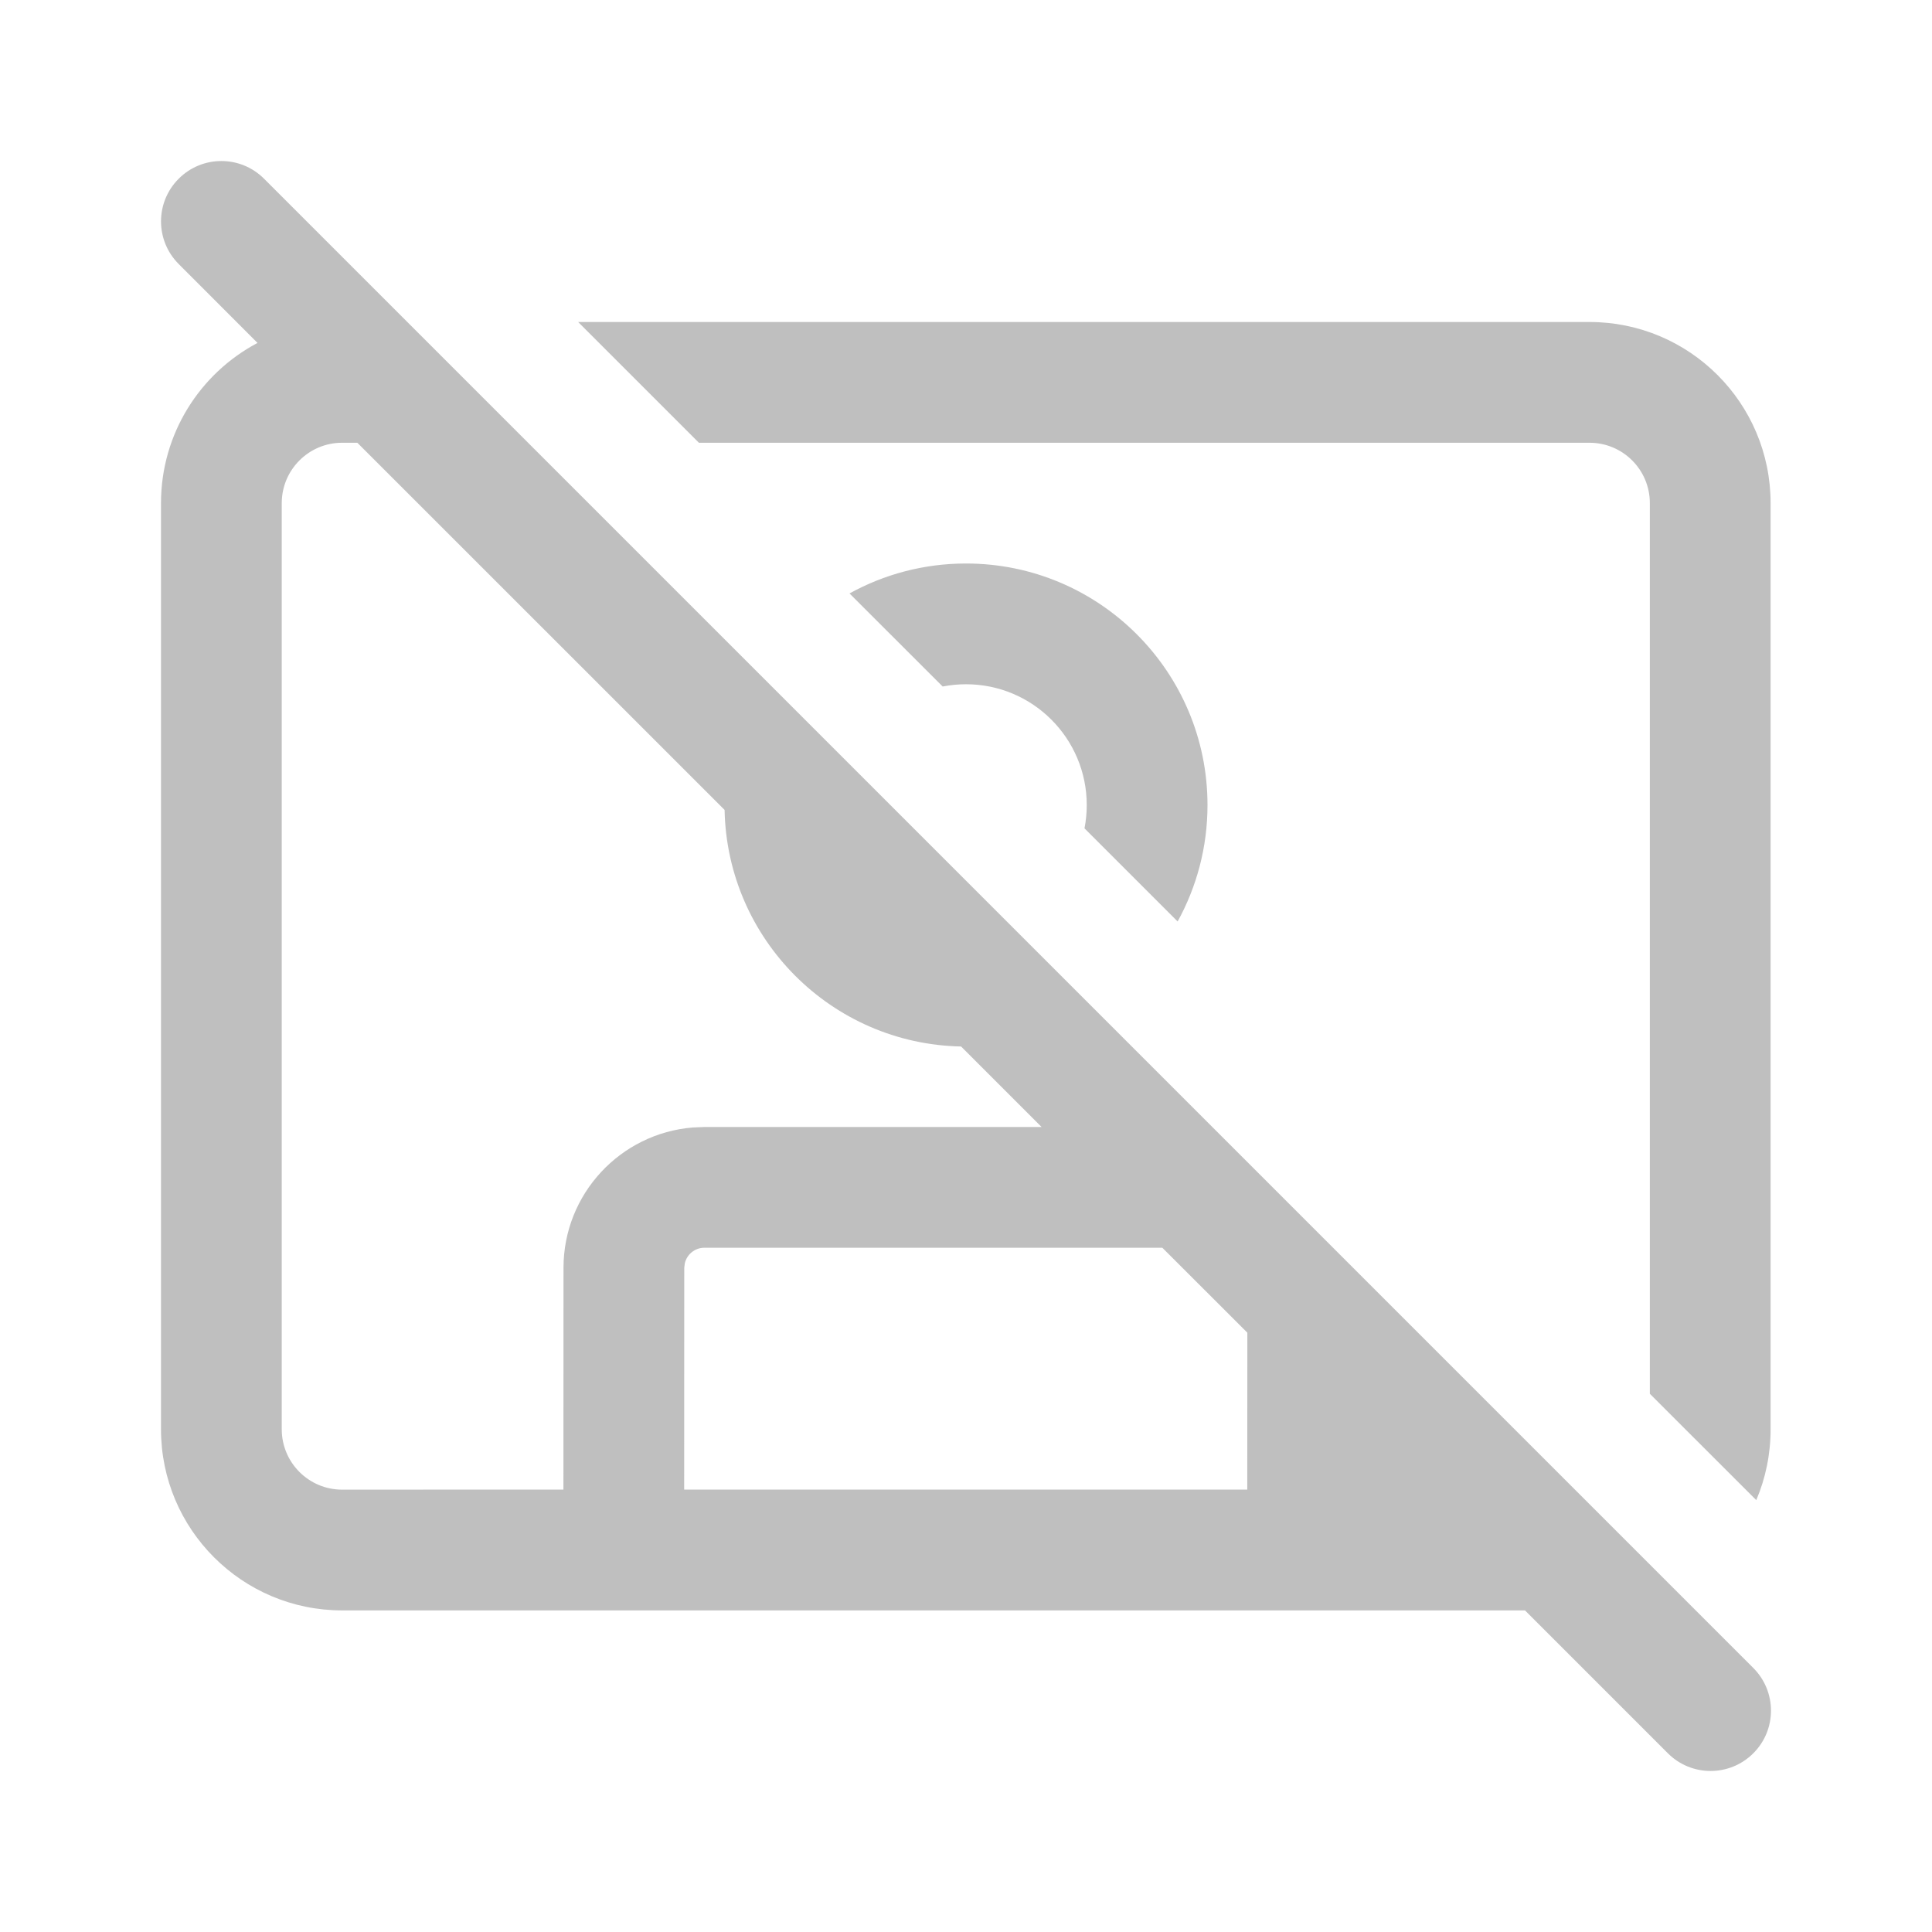 <svg width="512" height="512" viewBox="0 0 24 24" fill="none" xmlns="http://www.w3.org/2000/svg"><path d="M2.22 2.22C2.513 1.927 2.987 1.927 3.28 2.22L21.78 20.72C22.073 21.013 22.073 21.488 21.78 21.78C21.487 22.073 21.012 22.073 20.719 21.78L18.944 20.005H4.25C3.007 20.005 2 18.997 2 17.755V6.25C2 5.387 2.486 4.637 3.199 4.26L2.22 3.28C1.927 2.987 1.927 2.513 2.22 2.22ZM15.495 16.555L14.439 15.5H8.75C8.632 15.5 8.533 15.582 8.507 15.693L8.5 15.75L8.499 18.504H15.494L15.495 16.555ZM11.939 13C10.331 12.968 9.033 11.67 9.001 10.061L4.439 5.5H4.25C3.836 5.5 3.5 5.836 3.5 6.25V17.755C3.5 18.169 3.836 18.505 4.25 18.505L6.999 18.504L7 15.75C7 14.832 7.707 14.079 8.606 14.006L8.75 14H12.939L11.939 13ZM11.71 8.528L10.553 7.372C10.982 7.135 11.476 7 12 7C13.657 7 15 8.344 15 10.001C15 10.525 14.865 11.018 14.629 11.447L13.472 10.29C13.49 10.197 13.5 10.1 13.5 10.001C13.5 9.172 12.828 8.5 12 8.5C11.901 8.5 11.804 8.51 11.71 8.528ZM20.495 17.314V6.25C20.495 5.836 20.16 5.5 19.745 5.5H8.682L7.182 4H19.745C20.988 4 21.995 5.007 21.995 6.25V17.755C21.995 18.067 21.932 18.365 21.817 18.635L20.495 17.314Z" fill="#bfbfbf"/></svg>